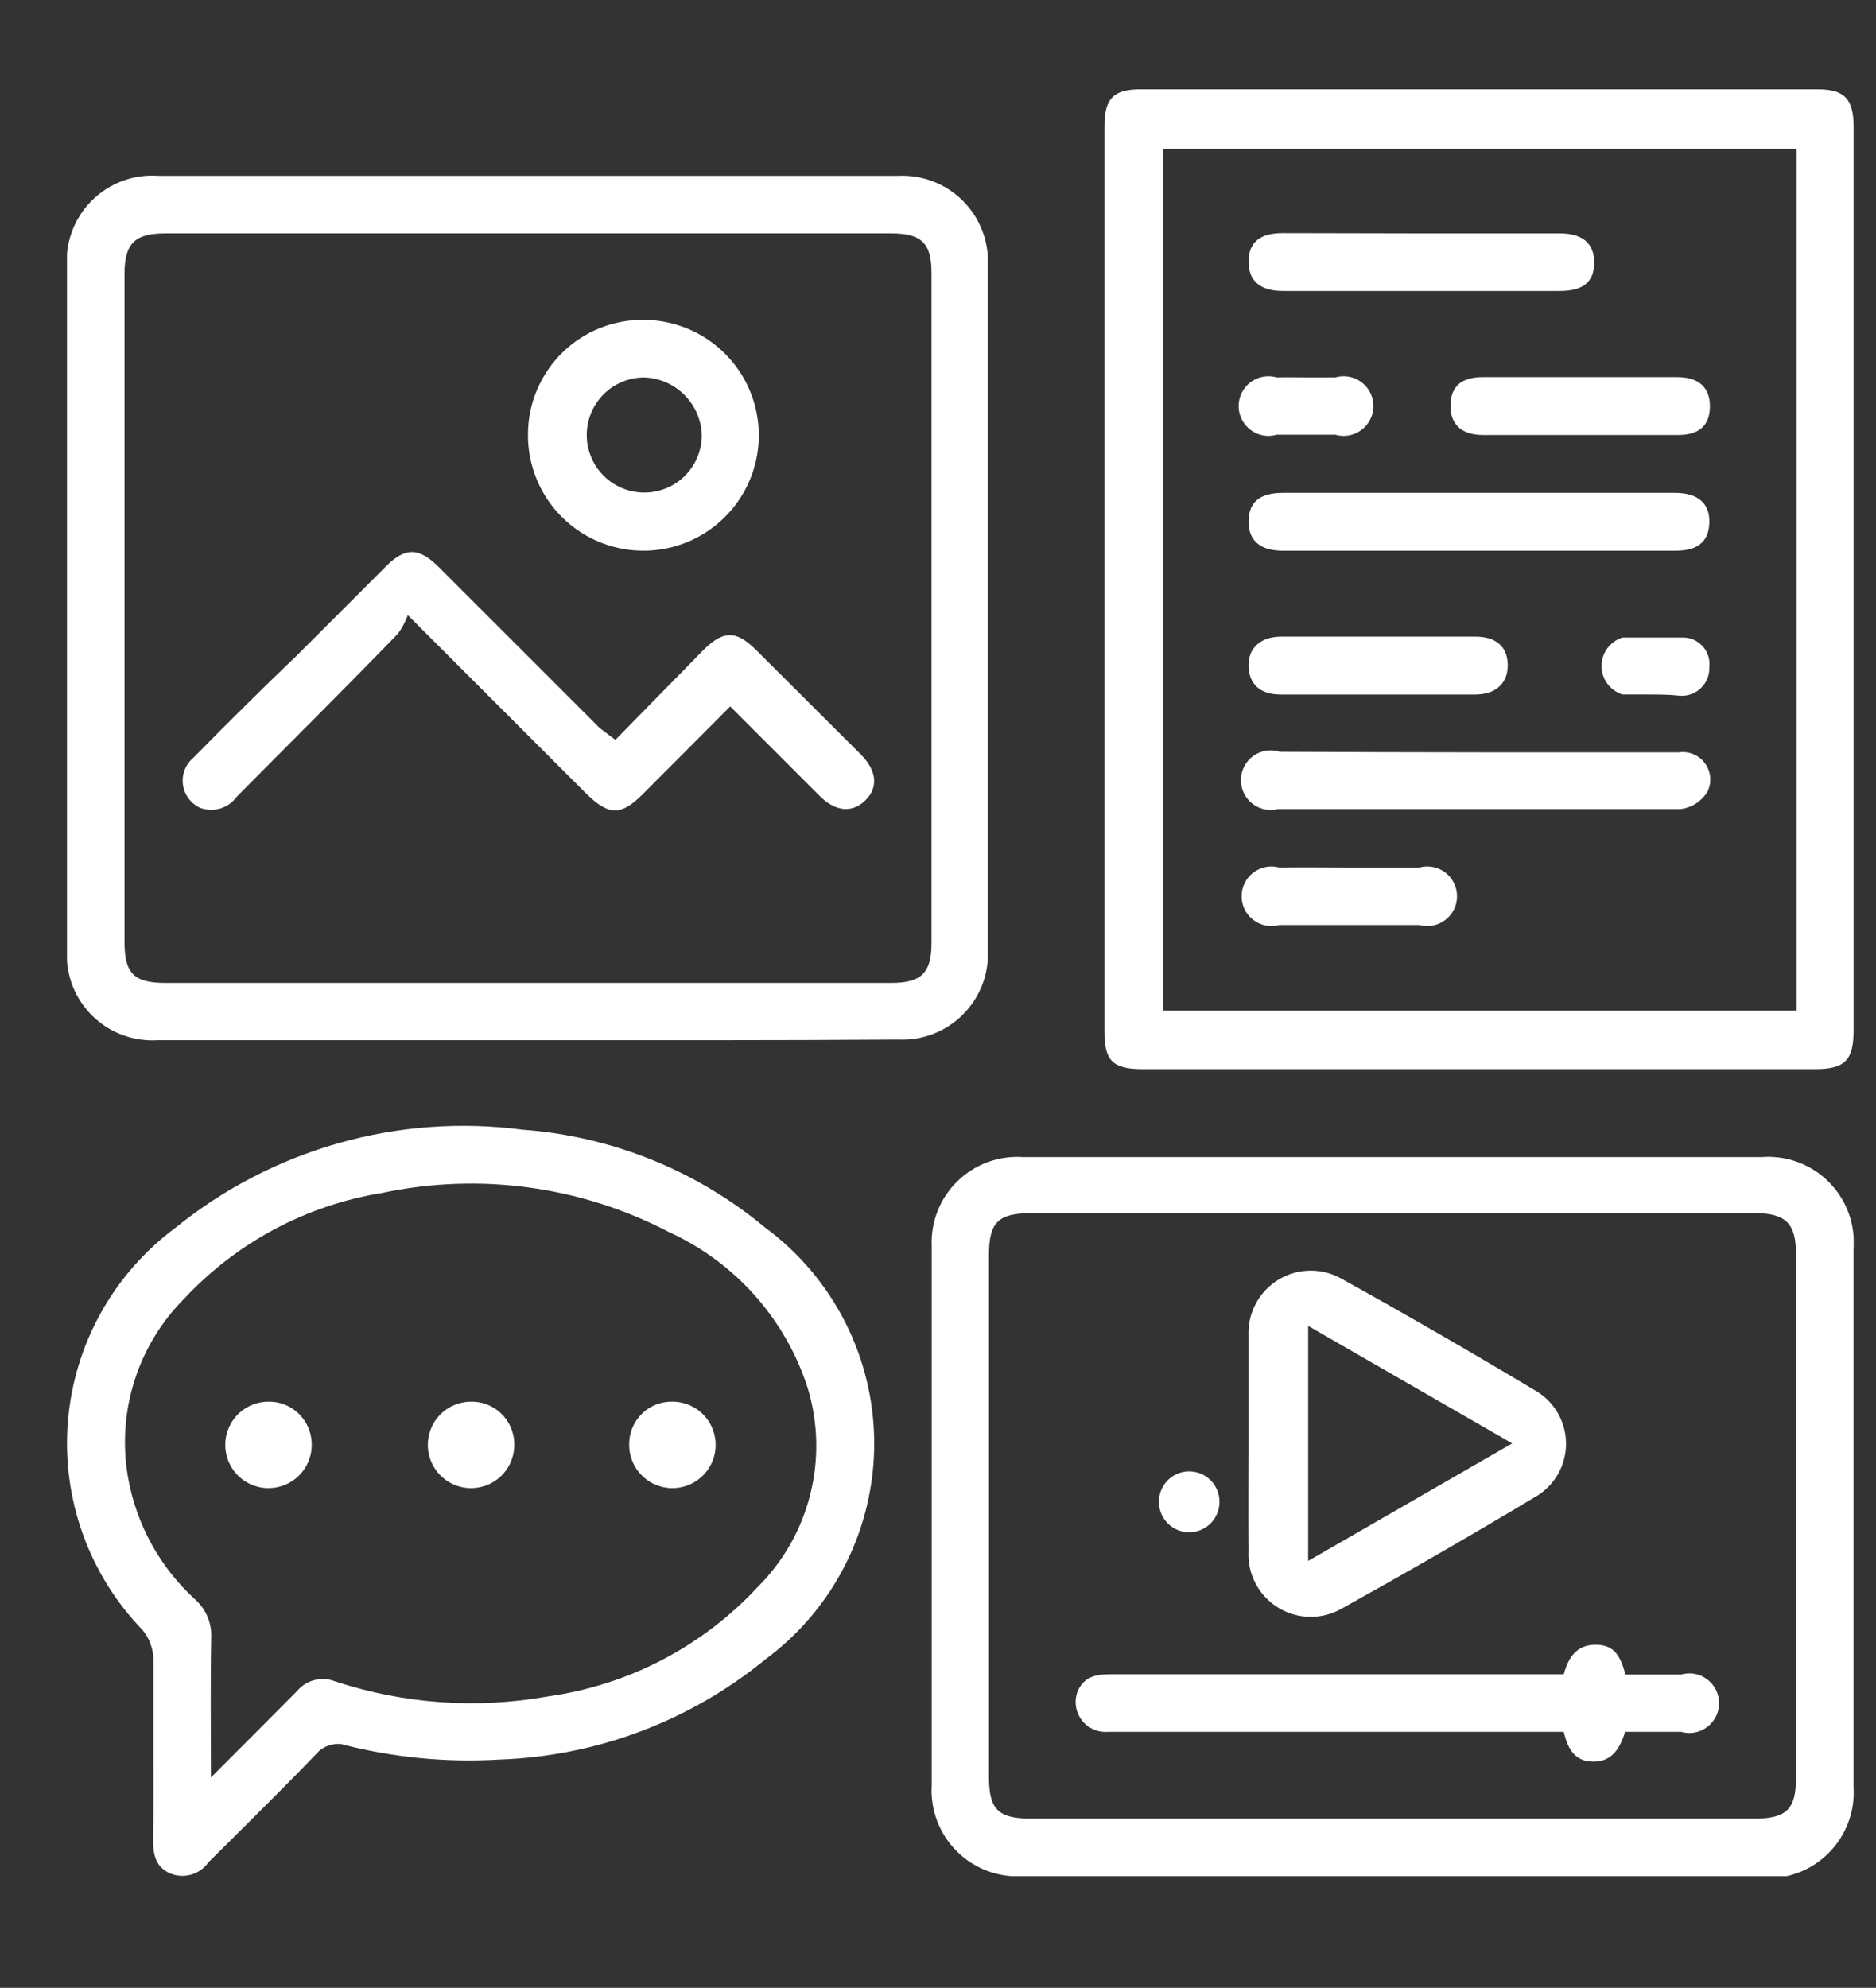 <svg width="84" height="89" viewBox="0 0 84 89" fill="none" xmlns="http://www.w3.org/2000/svg">
<rect x="0" y="0" width="84" height="89" fill="#333333" stroke="none"/>
<g clip-path="url(#clip0_1502_10345)">
<path d="M23.615 46.571C18.113 46.571 12.599 46.571 7.084 46.571C6.539 46.608 5.992 46.528 5.48 46.337C4.968 46.146 4.503 45.847 4.116 45.462C3.729 45.076 3.429 44.612 3.236 44.101C3.043 43.59 2.962 43.043 2.998 42.498V12.012C2.952 11.46 3.026 10.905 3.215 10.385C3.404 9.865 3.704 9.391 4.094 8.998C4.483 8.605 4.954 8.3 5.472 8.106C5.99 7.912 6.545 7.832 7.097 7.873H40.227C40.759 7.848 41.291 7.935 41.788 8.127C42.286 8.32 42.737 8.614 43.114 8.991C43.491 9.368 43.786 9.82 43.978 10.317C44.171 10.814 44.258 11.346 44.233 11.879V42.538C44.258 43.071 44.171 43.602 43.978 44.1C43.786 44.597 43.491 45.048 43.114 45.425C42.737 45.803 42.286 46.097 41.788 46.289C41.291 46.482 40.759 46.569 40.227 46.544C34.698 46.584 29.157 46.571 23.615 46.571ZM23.615 44.007H39.906C41.242 44.007 41.709 43.566 41.709 42.231V12.226C41.709 10.89 41.268 10.45 39.906 10.45H7.404C6.069 10.45 5.575 10.864 5.575 12.266V42.177C5.575 43.58 6.002 44.007 7.404 44.007H23.615Z" fill="white"/>
<path d="M82.997 25.98V46.13C82.997 47.465 82.609 47.866 81.287 47.866H51.149C49.814 47.866 49.453 47.478 49.453 46.197V5.656C49.453 4.414 49.854 4 51.069 4H81.381C82.583 4 82.997 4.427 82.997 5.669V25.98ZM80.446 6.671H52.084V45.248H80.446V6.671Z" fill="white"/>
<path d="M62.243 84H45.792C45.247 84.034 44.702 83.951 44.191 83.757C43.681 83.563 43.218 83.263 42.833 82.876C42.448 82.49 42.149 82.026 41.957 81.515C41.765 81.004 41.684 80.459 41.719 79.914V55.811C41.693 55.27 41.782 54.73 41.98 54.226C42.178 53.722 42.481 53.266 42.868 52.887C43.256 52.508 43.719 52.216 44.227 52.03C44.736 51.843 45.278 51.767 45.818 51.805H78.868C79.421 51.761 79.977 51.837 80.498 52.029C81.019 52.221 81.492 52.523 81.884 52.916C82.276 53.308 82.579 53.781 82.77 54.301C82.962 54.822 83.038 55.378 82.994 55.931V79.968C83.034 80.52 82.955 81.075 82.76 81.594C82.566 82.113 82.262 82.584 81.869 82.975C81.476 83.365 81.003 83.666 80.483 83.857C79.963 84.048 79.407 84.124 78.855 84.08L62.243 84ZM62.377 54.316H46.166C44.697 54.316 44.283 54.73 44.283 56.172V79.567C44.283 81.009 44.697 81.423 46.152 81.423H78.574C79.99 81.423 80.417 80.996 80.417 79.607V56.145C80.417 54.81 79.99 54.316 78.588 54.316H62.377Z" fill="white"/>
<path d="M6.868 78.245C6.868 76.91 6.868 75.574 6.868 74.239C6.846 73.78 6.677 73.34 6.387 72.984C5.196 71.755 4.282 70.286 3.705 68.675C3.127 67.065 2.901 65.349 3.04 63.644C3.179 61.939 3.68 60.283 4.511 58.787C5.342 57.291 6.482 55.99 7.856 54.97C10.012 53.224 12.5 51.934 15.17 51.178C17.839 50.423 20.635 50.218 23.386 50.577C27.377 50.867 31.178 52.398 34.255 54.957C35.771 56.074 37.003 57.531 37.852 59.212C38.701 60.892 39.144 62.748 39.144 64.631C39.144 66.514 38.701 68.37 37.852 70.051C37.003 71.731 35.771 73.189 34.255 74.306C30.89 77.058 26.715 78.629 22.371 78.779C19.981 78.924 17.584 78.689 15.267 78.085C14.921 78.054 14.575 78.159 14.306 78.378C12.636 80.114 11.007 81.717 9.338 83.373C9.153 83.638 8.883 83.833 8.572 83.926C8.262 84.018 7.929 84.002 7.629 83.88C6.948 83.586 6.854 83.012 6.854 82.344C6.881 80.982 6.868 79.607 6.868 78.245ZM9.445 79.58C10.78 78.245 12.116 76.91 13.291 75.721C13.494 75.475 13.771 75.299 14.08 75.22C14.39 75.141 14.716 75.162 15.013 75.281C18.091 76.294 21.372 76.523 24.561 75.948C28.143 75.442 31.442 73.721 33.908 71.074C35.061 69.931 35.88 68.495 36.277 66.921C36.675 65.347 36.636 63.694 36.165 62.141C35.673 60.612 34.868 59.203 33.801 58.003C32.734 56.803 31.429 55.838 29.969 55.17C26.022 53.108 21.48 52.485 17.123 53.408C13.725 53.956 10.606 55.619 8.257 58.135C7.224 59.169 6.455 60.438 6.016 61.832C5.576 63.227 5.479 64.707 5.733 66.147C6.104 68.256 7.165 70.182 8.751 71.622C8.988 71.837 9.174 72.101 9.296 72.397C9.419 72.692 9.474 73.011 9.458 73.331C9.418 75.334 9.445 77.35 9.445 79.58Z" fill="white"/>
<path d="M27.555 33.124L31.481 29.118C32.389 28.21 32.963 28.21 33.871 29.118L38.558 33.792C39.266 34.513 39.333 35.261 38.745 35.835C38.157 36.409 37.41 36.342 36.702 35.635C35.367 34.299 34.031 32.964 32.696 31.628L28.783 35.554C27.809 36.529 27.261 36.516 26.273 35.554L18.261 27.542C18.152 27.837 18.004 28.116 17.82 28.37C15.443 30.827 13.013 33.231 10.61 35.661C10.429 35.914 10.171 36.101 9.874 36.193C9.577 36.285 9.259 36.276 8.967 36.169C8.761 36.076 8.581 35.932 8.446 35.751C8.31 35.569 8.223 35.356 8.192 35.132C8.161 34.908 8.188 34.679 8.27 34.468C8.352 34.257 8.486 34.07 8.66 33.925C10.182 32.376 11.731 30.841 13.267 29.372L17.273 25.366C18.141 24.498 18.742 24.498 19.623 25.366L26.861 32.603L27.555 33.124Z" fill="white"/>
<path d="M28.849 14.322C29.871 14.33 30.869 14.641 31.714 15.216C32.56 15.791 33.216 16.604 33.599 17.552C33.983 18.5 34.076 19.541 33.868 20.542C33.66 21.543 33.159 22.46 32.429 23.177C31.7 23.893 30.774 24.377 29.769 24.567C28.764 24.757 27.726 24.645 26.785 24.244C25.844 23.844 25.043 23.173 24.483 22.317C23.924 21.462 23.63 20.459 23.641 19.436C23.643 18.757 23.779 18.085 24.043 17.459C24.306 16.834 24.691 16.266 25.176 15.79C25.66 15.315 26.234 14.94 26.865 14.688C27.495 14.436 28.17 14.311 28.849 14.322ZM28.849 16.899C28.34 16.899 27.842 17.05 27.418 17.332C26.995 17.615 26.664 18.017 26.469 18.487C26.273 18.957 26.222 19.475 26.32 19.974C26.419 20.474 26.663 20.933 27.022 21.294C27.381 21.655 27.839 21.901 28.338 22.002C28.837 22.103 29.355 22.054 29.826 21.861C30.297 21.668 30.7 21.34 30.985 20.918C31.27 20.496 31.423 19.999 31.426 19.49C31.405 18.805 31.122 18.153 30.635 17.671C30.148 17.189 29.494 16.913 28.809 16.899H28.849Z" fill="white"/>
<path d="M66.215 22.067H75.002C76.03 22.067 76.564 22.535 76.537 23.403C76.511 24.271 76.003 24.658 75.015 24.658H57.442C56.414 24.658 55.893 24.191 55.907 23.323C55.92 22.455 56.441 22.067 57.442 22.067H66.215Z" fill="white"/>
<path d="M66.31 33.684C69.261 33.684 72.225 33.684 75.176 33.684C75.399 33.652 75.627 33.682 75.834 33.771C76.041 33.859 76.22 34.003 76.351 34.186C76.482 34.37 76.56 34.586 76.577 34.81C76.593 35.035 76.547 35.26 76.445 35.461C76.316 35.666 76.145 35.84 75.942 35.971C75.739 36.103 75.509 36.188 75.27 36.222C69.261 36.222 63.247 36.222 57.229 36.222C57.029 36.273 56.819 36.277 56.616 36.233C56.414 36.19 56.224 36.1 56.063 35.97C55.901 35.841 55.772 35.675 55.685 35.487C55.599 35.299 55.557 35.093 55.563 34.886C55.57 34.679 55.624 34.477 55.722 34.294C55.821 34.112 55.96 33.955 56.13 33.836C56.299 33.717 56.494 33.639 56.699 33.608C56.903 33.577 57.112 33.594 57.309 33.658C60.301 33.671 63.305 33.684 66.31 33.684Z" fill="white"/>
<path d="M63.732 10.45H69.847C70.876 10.45 71.396 10.917 71.383 11.785C71.37 12.653 70.849 13.027 69.847 13.027H57.442C56.414 13.027 55.893 12.56 55.907 11.692C55.92 10.824 56.441 10.437 57.442 10.437L63.732 10.45Z" fill="white"/>
<path d="M61.756 31.095H57.349C56.428 31.095 55.934 30.64 55.907 29.839C55.88 29.038 56.415 28.504 57.376 28.504H66.069C66.99 28.504 67.498 28.958 67.511 29.759C67.525 30.56 67.004 31.095 66.056 31.095H61.756Z" fill="white"/>
<path d="M70.674 19.476H66.401C65.44 19.476 64.932 18.996 64.946 18.141C64.959 17.286 65.466 16.886 66.374 16.886H75.108C76.069 16.886 76.576 17.353 76.563 18.221C76.55 19.089 76.042 19.476 75.134 19.476H70.674Z" fill="white"/>
<path d="M60.417 38.839C61.459 38.839 62.514 38.839 63.555 38.839C63.753 38.785 63.961 38.778 64.163 38.817C64.364 38.856 64.553 38.942 64.717 39.066C64.88 39.191 65.012 39.352 65.103 39.536C65.194 39.72 65.241 39.922 65.241 40.127C65.241 40.333 65.194 40.535 65.103 40.719C65.012 40.903 64.88 41.063 64.717 41.188C64.553 41.313 64.364 41.398 64.163 41.438C63.961 41.477 63.753 41.47 63.555 41.416H57.279C57.081 41.47 56.873 41.477 56.672 41.438C56.471 41.398 56.281 41.313 56.118 41.188C55.955 41.063 55.823 40.903 55.732 40.719C55.641 40.535 55.594 40.333 55.594 40.127C55.594 39.922 55.641 39.72 55.732 39.536C55.823 39.352 55.955 39.191 56.118 39.066C56.281 38.942 56.471 38.856 56.672 38.817C56.873 38.778 57.081 38.785 57.279 38.839C58.321 38.825 59.362 38.839 60.417 38.839Z" fill="white"/>
<path d="M58.572 16.899C58.973 16.899 59.387 16.899 59.787 16.899C59.986 16.841 60.196 16.83 60.4 16.867C60.604 16.904 60.797 16.988 60.962 17.113C61.128 17.237 61.263 17.398 61.356 17.584C61.448 17.769 61.497 17.974 61.497 18.181C61.497 18.388 61.448 18.593 61.356 18.778C61.263 18.964 61.128 19.125 60.962 19.249C60.797 19.374 60.604 19.458 60.4 19.495C60.196 19.532 59.986 19.521 59.787 19.463H57.17C56.971 19.521 56.761 19.532 56.557 19.495C56.353 19.458 56.161 19.374 55.995 19.249C55.829 19.125 55.695 18.964 55.602 18.778C55.509 18.593 55.461 18.388 55.461 18.181C55.461 17.974 55.509 17.769 55.602 17.584C55.695 17.398 55.829 17.237 55.995 17.113C56.161 16.988 56.353 16.904 56.557 16.867C56.761 16.83 56.971 16.841 57.17 16.899C57.664 16.886 58.118 16.899 58.572 16.899Z" fill="white"/>
<path d="M73.986 31.094C73.531 31.094 73.064 31.094 72.65 31.094C72.378 31.009 72.14 30.84 71.971 30.611C71.802 30.381 71.711 30.104 71.711 29.819C71.711 29.534 71.802 29.256 71.971 29.027C72.14 28.797 72.378 28.628 72.65 28.544C73.558 28.544 74.466 28.544 75.321 28.544C75.492 28.538 75.663 28.57 75.821 28.637C75.979 28.704 76.12 28.805 76.236 28.931C76.351 29.058 76.438 29.209 76.49 29.372C76.541 29.536 76.557 29.709 76.536 29.879C76.542 30.053 76.512 30.226 76.446 30.388C76.38 30.549 76.281 30.694 76.154 30.814C76.028 30.934 75.878 31.026 75.713 31.083C75.549 31.141 75.374 31.163 75.201 31.147C74.84 31.107 74.413 31.094 73.986 31.094Z" fill="white"/>
<path d="M55.904 64.624C55.904 63.009 55.904 61.393 55.904 59.791C55.884 59.291 55.999 58.795 56.236 58.354C56.474 57.914 56.825 57.545 57.254 57.287C57.682 57.029 58.172 56.891 58.673 56.888C59.173 56.884 59.665 57.015 60.097 57.267C62.982 58.869 65.844 60.52 68.683 62.221C69.118 62.457 69.481 62.806 69.734 63.232C69.987 63.657 70.121 64.143 70.121 64.638C70.121 65.133 69.987 65.618 69.734 66.044C69.481 66.469 69.118 66.819 68.683 67.055C65.853 68.751 62.982 70.406 60.097 72.009C59.661 72.264 59.164 72.395 58.659 72.389C58.153 72.384 57.659 72.241 57.229 71.976C56.798 71.712 56.448 71.335 56.215 70.887C55.981 70.439 55.874 69.936 55.904 69.432C55.891 67.843 55.904 66.24 55.904 64.624ZM67.709 64.624L58.575 59.363V69.886L67.709 64.624Z" fill="white"/>
<path d="M70.017 74.973C70.217 74.212 70.591 73.638 71.446 73.638C72.3 73.638 72.567 74.172 72.781 74.973H75.265C75.464 74.915 75.674 74.904 75.878 74.941C76.082 74.978 76.274 75.062 76.44 75.187C76.606 75.311 76.74 75.472 76.833 75.658C76.926 75.843 76.974 76.048 76.974 76.255C76.974 76.462 76.926 76.667 76.833 76.852C76.74 77.038 76.606 77.199 76.44 77.323C76.274 77.448 76.082 77.532 75.878 77.569C75.674 77.606 75.464 77.595 75.265 77.537H72.768C72.541 78.245 72.207 78.872 71.352 78.872C70.498 78.872 70.204 78.298 70.017 77.537H49.613C49.382 77.557 49.15 77.516 48.94 77.419C48.729 77.322 48.547 77.171 48.413 76.983C48.278 76.794 48.195 76.573 48.171 76.343C48.147 76.112 48.184 75.879 48.278 75.667C48.585 75.026 49.146 74.96 49.773 74.96H70.017V74.973Z" fill="white"/>
<path d="M13.957 64.624C13.97 65.008 13.869 65.388 13.666 65.715C13.462 66.041 13.166 66.299 12.815 66.457C12.464 66.615 12.075 66.664 11.696 66.599C11.316 66.534 10.965 66.358 10.687 66.093C10.408 65.828 10.215 65.485 10.132 65.11C10.049 64.734 10.079 64.343 10.219 63.985C10.36 63.626 10.603 63.318 10.919 63.099C11.236 62.88 11.61 62.76 11.994 62.755C12.246 62.748 12.497 62.79 12.732 62.881C12.967 62.971 13.183 63.107 13.365 63.281C13.547 63.455 13.694 63.663 13.795 63.893C13.897 64.124 13.952 64.372 13.957 64.624Z" fill="white"/>
<path d="M23.028 64.638C23.038 65.021 22.935 65.399 22.73 65.723C22.526 66.048 22.23 66.304 21.879 66.46C21.529 66.616 21.14 66.664 20.762 66.599C20.384 66.533 20.035 66.357 19.757 66.093C19.479 65.828 19.286 65.487 19.203 65.113C19.119 64.739 19.149 64.348 19.287 63.991C19.426 63.633 19.668 63.325 19.982 63.105C20.296 62.885 20.668 62.763 21.052 62.755C21.306 62.746 21.559 62.788 21.797 62.878C22.035 62.969 22.252 63.105 22.436 63.281C22.62 63.456 22.767 63.667 22.869 63.9C22.971 64.133 23.025 64.384 23.028 64.638Z" fill="white"/>
<path d="M30.108 62.754C30.492 62.754 30.868 62.869 31.187 63.083C31.506 63.297 31.754 63.6 31.9 63.956C32.045 64.311 32.082 64.702 32.005 65.078C31.928 65.454 31.741 65.799 31.468 66.069C31.194 66.339 30.847 66.521 30.469 66.593C30.092 66.665 29.702 66.622 29.349 66.472C28.995 66.321 28.695 66.069 28.485 65.747C28.276 65.425 28.167 65.048 28.172 64.664C28.17 64.41 28.219 64.159 28.316 63.925C28.413 63.691 28.556 63.478 28.737 63.3C28.917 63.122 29.132 62.982 29.367 62.888C29.603 62.794 29.855 62.749 30.108 62.754Z" fill="white"/>
</g>
<path d="M53.295 68.603C52.935 68.615 52.585 68.484 52.322 68.237C52.059 67.99 51.904 67.649 51.892 67.287C51.879 66.925 52.01 66.574 52.255 66.309C52.5 66.044 52.84 65.888 53.2 65.876C53.378 65.87 53.556 65.899 53.722 65.961C53.889 66.024 54.042 66.119 54.173 66.241C54.303 66.364 54.408 66.51 54.482 66.673C54.556 66.836 54.597 67.013 54.603 67.192C54.61 67.371 54.581 67.549 54.518 67.717C54.456 67.885 54.361 68.039 54.24 68.17C54.118 68.301 53.972 68.406 53.81 68.481C53.648 68.555 53.473 68.596 53.295 68.603Z" fill="white"/>
<defs>
<clipPath id="clip0_1502_10345">
<rect width="80" height="80" fill="white" transform="translate(3 4)"/>
</clipPath>
</defs>
</svg>
